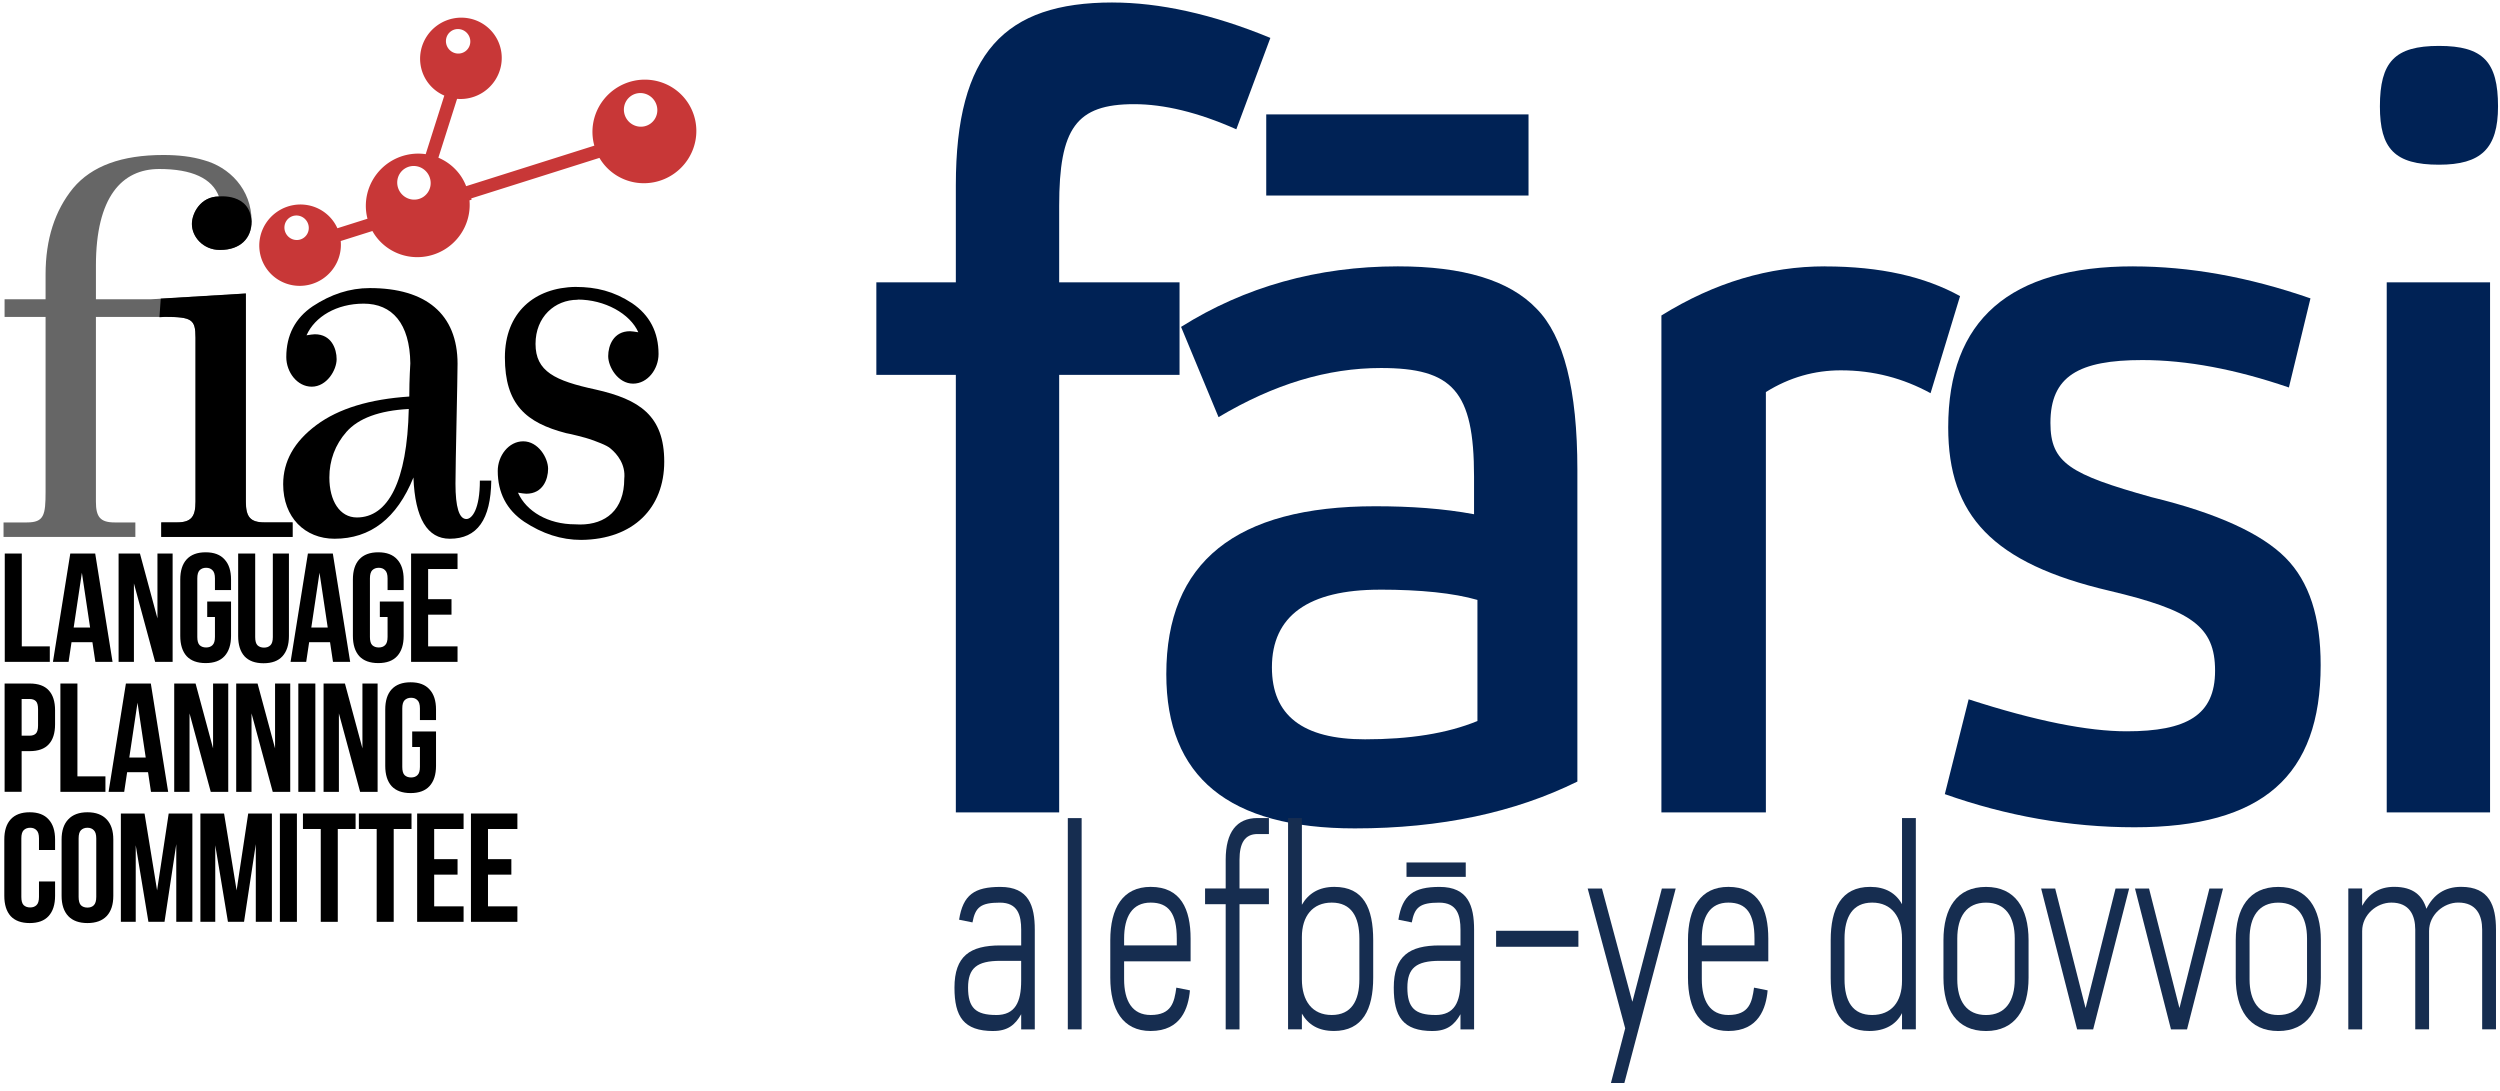 <?xml version="1.0" encoding="UTF-8" standalone="no"?>
<svg
   xmlns:osb="http://www.openswatchbook.org/uri/2009/osb"
   xmlns:dc="http://purl.org/dc/elements/1.1/"
   xmlns:cc="http://creativecommons.org/ns#"
   xmlns:rdf="http://www.w3.org/1999/02/22-rdf-syntax-ns#"
   xmlns:svg="http://www.w3.org/2000/svg"
   xmlns="http://www.w3.org/2000/svg"
   xmlns:sodipodi="http://sodipodi.sourceforge.net/DTD/sodipodi-0.dtd"
   xmlns:inkscape="http://www.inkscape.org/namespaces/inkscape"
   version="1.1"
   id="svg2"
   viewBox="0 0 80.734 35.242"
   height="9.946mm"
   width="22.785mm"
   inkscape:version="0.91 r13725"
   sodipodi:docname="FarsiLogo.svg">
  <sodipodi:namedview
     pagecolor="#ffffff"
     bordercolor="#666666"
     borderopacity="1"
     objecttolerance="10"
     gridtolerance="10"
     guidetolerance="10"
     inkscape:pageopacity="0"
     inkscape:pageshadow="2"
     inkscape:window-width="1920"
     inkscape:window-height="1004"
     id="namedview76"
     showgrid="false"
     fit-margin-top="0"
     fit-margin-left="0"
     fit-margin-right="0"
     fit-margin-bottom="0"
     inkscape:zoom="8.7942738"
     inkscape:cx="27.728597"
     inkscape:cy="12.253869"
     inkscape:window-x="0"
     inkscape:window-y="24"
     inkscape:window-maximized="1"
     inkscape:current-layer="text3461" />
  <defs
     id="defs4">
    <linearGradient
       osb:paint="solid"
       id="linearGradient6450">
      <stop
         id="stop6452"
         offset="0"
         style="stop-color:#000000;stop-opacity:1;" />
    </linearGradient>
  </defs>
  <g
     transform="translate(-589.465,-939.82)"
     id="layer1">
    <g
       id="text4149"
       style="font-style:normal;font-weight:normal;font-size:40px;line-height:125%;font-family:sans-serif;letter-spacing:0px;word-spacing:0px;fill:#000000;fill-opacity:1;stroke:none;stroke-width:1px;stroke-linecap:butt;stroke-linejoin:miter;stroke-opacity:1">
      <g
         transform="matrix(0.419,0,0,0.419,472.306,602.248)"
         id="text4183-1"
         style="font-style:normal;font-weight:normal;font-size:40px;line-height:125%;font-family:sans-serif;letter-spacing:0px;word-spacing:0px;fill:#000000;fill-opacity:1;stroke:none;stroke-width:1px;stroke-linecap:butt;stroke-linejoin:miter;stroke-opacity:1">
        <path
           id="path4179-7-36-3"
           style="font-style:normal;font-variant:normal;font-weight:normal;font-stretch:condensed;font-size:40px;line-height:125%;font-family:'21 Cent Condensed';-inkscape-font-specification:'21 Cent Condensed, Condensed';letter-spacing:0px;word-spacing:0px;fill:#000000;fill-opacity:1;stroke:none;stroke-width:1px;stroke-linecap:butt;stroke-linejoin:miter;stroke-opacity:1"
           d="m 307.12,845.544 c -1.32,0 -2.12,-1.28 -2.12,-3.08 0,-1.32 0.44,-2.52 1.32,-3.52 0.92,-1.04 2.52,-1.64 4.8,-1.76 -0.12,5.6 -1.6,8.36 -4,8.36 z m 0.52,-16.48 c 2.2,0 3.56,1.52 3.6,4.6 0,0.04 -0.08,1.2 -0.08,2.56 -3.04,0.2 -5.44,0.92 -7.16,2.2 -1.72,1.28 -2.56,2.8 -2.56,4.56 0,2.56 1.68,4.2 3.96,4.2 2.76,0 4.8,-1.56 6.08,-4.72 0.12,3.16 1.08,4.72 2.8,4.72 2.12,0 3.16,-1.48 3.2,-4.48 l -0.88,0 c 0,2.2 -0.6,2.96 -1.04,2.96 -0.56,0 -0.84,-0.92 -0.84,-2.72 0,-1 0.04,-2.56 0.08,-4.76 0.04,-2.2 0.08,-3.72 0.08,-4.48 0,-3.84 -2.44,-5.84 -6.76,-5.84 -1.56,0 -3,0.48 -4.4,1.4 -1.36,0.92 -2.04,2.24 -2.04,3.92 0,1.16 0.84,2.28 1.96,2.28 1.16,0 1.92,-1.28 1.92,-2.12 0,-0.8 -0.4,-1.92 -1.68,-1.92 -0.16,0 -0.36,0.04 -0.64,0.08 0.64,-1.44 2.32,-2.44 4.4,-2.44 z"
           inkscape:connector-curvature="0" />
        <g
           id="text7531-9"
           style="font-style:normal;font-weight:normal;font-size:40px;line-height:125%;font-family:sans-serif;letter-spacing:0px;word-spacing:0px;fill:#666666;fill-opacity:1;stroke:none;stroke-width:1px;stroke-linecap:butt;stroke-linejoin:miter;stroke-opacity:1">
          <path
             id="path4824"
             style="font-style:normal;font-variant:normal;font-weight:normal;font-stretch:normal;font-family:'21 Cent';-inkscape-font-specification:'21 Cent';fill:#666666"
             d="m 294.688,844.327 c 0,1.16 -0.32,1.6 -1.44,1.6 l -1.2,0 0,1.12 10.12,0 0,-1.12 -2.16,0 c -1.12,0 -1.44,-0.44 -1.44,-1.6 l 0,-16.04 -7.32,0.44 -4.24,0 0,-2.6 c 0,-5.28 2,-7.44 4.88,-7.44 2.52,0 4.08,0.72 4.6,2.12 -1.4,0 -2.08,1.28 -2.08,2.12 0,1 0.88,2 2.16,2 1.6,0 2.44,-0.92 2.44,-2.2 0,-2.52 -1.76,-4.2 -3.68,-4.72 -0.92,-0.28 -1.96,-0.4 -3.12,-0.4 -3.2,0 -5.52,0.84 -6.96,2.56 -1.4,1.72 -2.12,3.92 -2.12,6.64 l 0,1.92 -3.16,0 0,1.36 3.16,0 0,13.48 c 0,1.8 -0.12,2.36 -1.44,2.36 l -1.8,0 0,1.12 10.16,0 0,-1.12 -1.6,0 c -1.12,0 -1.44,-0.44 -1.44,-1.6 l 0,-14.24 5.32,0 c 2.08,0 2.36,0.2 2.36,1.6 l 0,12.64 z"
             inkscape:connector-curvature="0" />
        </g>
        <g
           transform="translate(18.428,22.836)"
           id="text7531-3-9"
           style="font-style:normal;font-weight:normal;font-size:40px;line-height:125%;font-family:sans-serif;letter-spacing:0px;word-spacing:0px;fill:#000000;fill-opacity:1;stroke:none;stroke-width:1px;stroke-linecap:butt;stroke-linejoin:miter;stroke-opacity:1">
          <path
             id="path7554-6"
             d="m 280.134,805.444 -6.557,0.395 c -0.037,0.437 -0.071,0.915 -0.102,1.436 0.142,-0.011 0.272,-0.016 0.418,-0.029 2.08,0 2.361,0.2 2.361,1.6 l 0,12.641 c 0,1.16 -0.321,1.6 -1.441,1.6 l -1.199,0 0,1.119 10.121,0 0,-1.119 -2.16,0 c -1.12,0 -1.441,-0.44 -1.441,-1.6 l 0,-16.041 z"
             style="font-style:normal;font-variant:normal;font-weight:normal;font-stretch:normal;font-family:'21 Cent';-inkscape-font-specification:'21 Cent'"
             inkscape:connector-curvature="0" />
          <path
             id="path7554-4-9"
             style="font-style:normal;font-variant:normal;font-weight:normal;font-stretch:normal;font-size:40px;line-height:125%;font-family:'21 Cent';-inkscape-font-specification:'21 Cent';letter-spacing:0px;word-spacing:0px;fill:#000000;fill-opacity:1;stroke:none;stroke-width:1px;stroke-linecap:butt;stroke-linejoin:miter;stroke-opacity:1"
             d="m 278.056,797.968 c -1.4,0 -2.08,1.28 -2.08,2.12 0,1 0.88,2 2.16,2 1.6,0 2.44,-0.92 2.44,-2.2 -0.121,-2.209 -2.52,-1.92 -2.52,-1.92 z"
             inkscape:connector-curvature="0" />
        </g>
        <path
           id="path8623"
           d="m 313.374,807.579 a 3.125,3.156 55.586 0 1 4.37,0.794 3.125,3.156 55.586 0 1 -0.838,4.362 3.125,3.156 55.586 0 1 -2.063,0.545 l -1.441,4.536 a 3.979,4.018 55.586 0 1 1.726,1.403 3.979,4.018 55.586 0 1 0.414,0.791 l 9.88,-3.123 a 3.979,4.018 55.586 0 1 1.609,-4.379 3.979,4.018 55.586 0 1 5.563,1.012 3.979,4.018 55.586 0 1 -1.066,5.553 3.979,4.018 55.586 0 1 -5.565,-1.01 3.979,4.018 55.586 0 1 -0.147,-0.233 l -9.88,3.123 0.03,0.096 -0.167,0.053 a 3.979,4.018 55.586 0 1 -1.737,3.671 3.979,4.018 55.586 0 1 -5.563,-1.012 3.979,4.018 55.586 0 1 -0.181,-0.295 l -2.443,0.771 a 3.125,3.156 55.586 0 1 -1.364,2.899 3.125,3.156 55.586 0 1 -4.37,-0.794 3.125,3.156 55.586 0 1 0.838,-4.362 3.125,3.156 55.586 0 1 4.37,0.794 3.125,3.156 55.586 0 1 0.269,0.479 l 2.32,-0.733 a 3.979,4.018 55.586 0 1 1.627,-4.313 3.979,4.018 55.586 0 1 2.86,-0.664 l 1.434,-4.515 a 3.125,3.156 55.586 0 1 -1.323,-1.087 3.125,3.156 55.586 0 1 0.838,-4.362 z m 1.013,0.483 a 0.95,0.934 55.586 0 0 -0.233,1.312 0.95,0.934 55.586 0 0 1.307,0.255 0.95,0.934 55.586 0 0 0.234,-1.311 0.95,0.934 55.586 0 0 -1.308,-0.257 z m -12.449,14.369 a 0.95,0.934 55.586 0 0 -0.234,1.311 0.95,0.934 55.586 0 0 1.308,0.257 0.95,0.934 55.586 0 0 0.233,-1.312 0.95,0.934 55.586 0 0 -1.307,-0.255 z m 8.845,-3.756 a 1.304,1.282 55.586 0 0 -0.322,1.8 1.304,1.282 55.586 0 0 1.796,0.351 1.304,1.282 55.586 0 0 0.32,-1.8 1.304,1.282 55.586 0 0 -1.793,-0.351 z m 17.469,-5.62 a 1.304,1.282 55.586 0 0 -0.321,1.799 1.304,1.282 55.586 0 0 1.794,0.352 1.304,1.282 55.586 0 0 0.321,-1.801 1.304,1.282 55.586 0 0 -1.795,-0.35 z"
           style="color:#000000;clip-rule:nonzero;display:inline;overflow:visible;visibility:visible;opacity:1;isolation:auto;mix-blend-mode:normal;color-interpolation:sRGB;color-interpolation-filters:linearRGB;solid-color:#000000;solid-opacity:1;fill:#c83737;fill-opacity:1;fill-rule:nonzero;stroke:none;stroke-width:1.25px;stroke-linecap:butt;stroke-linejoin:miter;stroke-miterlimit:4;stroke-dasharray:none;stroke-dashoffset:0;stroke-opacity:1;color-rendering:auto;image-rendering:auto;shape-rendering:auto;text-rendering:auto;enable-background:accumulate"
           inkscape:connector-curvature="0" />
        <g
           id="g26-6-2"
           transform="matrix(1.286,0,0,-1.495,254.868,1768.457)"
           style="font-style:normal;font-weight:normal;font-size:40px;line-height:125%;font-family:sans-serif;letter-spacing:0px;word-spacing:0px;fill:#483737;fill-opacity:1;stroke:none;stroke-width:1px;stroke-linecap:butt;stroke-linejoin:miter;stroke-opacity:1">
          <g
             id="text28-4-7"
             style="font-variant:normal;font-weight:normal;font-size:14px;font-family:'21 Cent';writing-mode:lr-tb;fill:#483737;fill-opacity:1;fill-rule:nonzero;stroke:none"
             transform="matrix(1,0,0,-1,57.6,763.7)" />
        </g>
      </g>
      <g
         transform="matrix(0.419,0,0,0.419,461.659,624.447)"
         id="g4645-3"
         style="font-style:normal;font-weight:normal;font-size:40px;line-height:125%;font-family:sans-serif;letter-spacing:0px;word-spacing:0px;fill:#000000;fill-opacity:1;stroke:none;stroke-width:1px;stroke-linecap:butt;stroke-linejoin:miter;stroke-opacity:1">
        <path
           id="path4181-5-2-8"
           d="m 349.398,774.793 c -3.185,0.042 -5.459,1.989 -5.459,5.432 0,3.64 1.641,5.04 4.721,5.84 0.28,0.04 1.559,0.36 1.879,0.48 0.32,0.12 1.281,0.441 1.561,0.721 0.48,0.4 1.159,1.2 1.039,2.32 0,2.4 -1.438,3.52 -3.398,3.52 l -0.393,-0.014 c -2.08,0 -3.76,-0.999 -4.4,-2.439 0.28,0.04 0.481,0.08 0.641,0.08 1.28,1e-5 1.68,-1.12 1.68,-1.92 0,-0.84 -0.76,-2.119 -1.92,-2.119 -1.12,0 -1.961,1.119 -1.961,2.279 0,1.68 0.681,3 2.041,3.92 1.4,0.92 2.84,1.4 4.4,1.4 l -0.007,-4.8e-4 c 4.058,-0.039 6.398,-2.496 6.398,-6.027 0,-3.56 -1.919,-4.801 -5.279,-5.561 -3.16,-0.68 -4.641,-1.4 -4.641,-3.52 0,-2.08 1.48,-3.4 3.24,-3.4 l 0.008,-0.015 c 2.08,0 4.033,1.079 4.673,2.519 -0.28,-0.04 -0.479,-0.08 -0.639,-0.08 -1.28,0 -1.682,1.12 -1.682,1.92 0,0.84 0.76,2.121 1.92,2.121 1.12,0 1.961,-1.121 1.961,-2.281 0,-1.68 -0.681,-3 -2.041,-3.92 -1.4,-0.92 -2.778,-1.253 -4.338,-1.253 -2.5e-4,0.04 -0.004,-0.088 -0.004,-0.003 z"
           style="font-style:normal;font-variant:normal;font-weight:normal;font-stretch:condensed;font-size:40px;line-height:125%;font-family:'21 Cent Condensed';-inkscape-font-specification:'21 Cent Condensed, Condensed';letter-spacing:0px;word-spacing:0px;fill:#000000;fill-opacity:1;stroke:none;stroke-width:1px;stroke-linecap:butt;stroke-linejoin:miter;stroke-opacity:1"
           inkscape:connector-curvature="0" />
      </g>
      <g
         id="g26-6"
         transform="matrix(0.372,0,0,-0.432,562.366,1302.093)"
         style="font-style:normal;font-weight:normal;font-size:40px;line-height:125%;font-family:sans-serif;letter-spacing:0px;word-spacing:0px;fill:#483737;fill-opacity:1;stroke:none;stroke-width:1px;stroke-linecap:butt;stroke-linejoin:miter;stroke-opacity:1">
        <g
           id="text28-4"
           style="font-variant:normal;font-weight:normal;font-size:14px;font-family:'21 Cent';writing-mode:lr-tb;fill:#483737;fill-opacity:1;fill-rule:nonzero;stroke:none"
           transform="matrix(1,0,0,-1,57.6,763.7)">
          <g
             transform="matrix(2.688,0,0,2.313,-23.066,-90.158)"
             style="font-style:normal;font-weight:normal;font-size:11.25px;line-height:125%;font-family:sans-serif;letter-spacing:0px;word-spacing:0px;fill:#000000;fill-opacity:1;stroke:none;stroke-width:1px;stroke-linecap:butt;stroke-linejoin:miter;stroke-opacity:1"
             id="flowRoot3550" />
          <g
             transform="scale(1.078,0.928)"
             style="font-style:normal;font-weight:normal;font-size:40.513px;line-height:84%;font-family:sans-serif;letter-spacing:0px;word-spacing:0px;fill:#000000;fill-opacity:1;stroke:none;stroke-width:1px;stroke-linecap:butt;stroke-linejoin:miter;stroke-opacity:1"
             id="text3461">
            <path
               d="m 14.526,-36.116 1.371,0 0,7.479 2.256,0 0,1.247 -3.627,0 0,-8.726 z"
               style="font-style:normal;font-variant:normal;font-weight:normal;font-stretch:normal;font-size:12.466px;line-height:84%;font-family:'AA Bebas Neue';-inkscape-font-specification:'AA Bebas Neue'"
               id="path4270"
               inkscape:connector-curvature="0" />
            <path
               d="m 23.206,-27.39 -1.384,0 -0.237,-1.583 -1.683,0 -0.237,1.583 -1.259,0 1.396,-8.726 2.007,0 1.396,8.726 z m -3.129,-2.767 1.321,0 -0.661,-4.413 -0.661,4.413 z"
               style="font-style:normal;font-variant:normal;font-weight:normal;font-stretch:normal;font-size:12.466px;line-height:84%;font-family:'AA Bebas Neue';-inkscape-font-specification:'AA Bebas Neue'"
               id="path4272"
               inkscape:connector-curvature="0" />
            <path
               d="m 24.927,-33.71 0,6.32 -1.234,0 0,-8.726 1.72,0 1.409,5.223 0,-5.223 1.222,0 0,8.726 -1.409,0 -1.708,-6.32 z"
               style="font-style:normal;font-variant:normal;font-weight:normal;font-stretch:normal;font-size:12.466px;line-height:84%;font-family:'AA Bebas Neue';-inkscape-font-specification:'AA Bebas Neue'"
               id="path4274"
               inkscape:connector-curvature="0" />
            <path
               d="m 30.828,-32.252 1.92,0 0,2.767 q 0,1.06 -0.524,1.633 -0.511,0.561 -1.521,0.561 -1.01,0 -1.533,-0.561 -0.511,-0.573 -0.511,-1.633 l 0,-4.537 q 0,-1.06 0.511,-1.621 0.524,-0.573 1.533,-0.573 1.01,0 1.521,0.573 0.524,0.561 0.524,1.621 l 0,0.848 -1.296,0 0,-0.935 q 0,-0.474 -0.199,-0.661 -0.187,-0.199 -0.511,-0.199 -0.324,0 -0.524,0.199 -0.187,0.187 -0.187,0.661 l 0,4.712 q 0,0.474 0.187,0.661 0.199,0.187 0.524,0.187 0.324,0 0.511,-0.187 0.199,-0.187 0.199,-0.661 l 0,-1.608 -0.623,0 0,-1.247 z"
               style="font-style:normal;font-variant:normal;font-weight:normal;font-stretch:normal;font-size:12.466px;line-height:84%;font-family:'AA Bebas Neue';-inkscape-font-specification:'AA Bebas Neue'"
               id="path4276"
               inkscape:connector-curvature="0" />
            <path
               d="m 34.693,-36.116 0,6.731 q 0,0.474 0.187,0.661 0.199,0.187 0.524,0.187 0.324,0 0.511,-0.187 0.199,-0.187 0.199,-0.661 l 0,-6.731 1.296,0 0,6.644 q 0,1.06 -0.524,1.633 -0.511,0.561 -1.521,0.561 -1.01,0 -1.533,-0.561 -0.511,-0.573 -0.511,-1.633 l 0,-6.644 1.371,0 z"
               style="font-style:normal;font-variant:normal;font-weight:normal;font-stretch:normal;font-size:12.466px;line-height:84%;font-family:'AA Bebas Neue';-inkscape-font-specification:'AA Bebas Neue'"
               id="path4278"
               inkscape:connector-curvature="0" />
            <path
               d="m 42.342,-27.39 -1.384,0 -0.237,-1.583 -1.683,0 -0.237,1.583 -1.259,0 1.396,-8.726 2.007,0 1.396,8.726 z m -3.129,-2.767 1.321,0 -0.661,-4.413 -0.661,4.413 z"
               style="font-style:normal;font-variant:normal;font-weight:normal;font-stretch:normal;font-size:12.466px;line-height:84%;font-family:'AA Bebas Neue';-inkscape-font-specification:'AA Bebas Neue'"
               id="path4280"
               inkscape:connector-curvature="0" />
            <path
               d="m 44.73,-32.252 1.92,0 0,2.767 q 0,1.06 -0.524,1.633 -0.511,0.561 -1.521,0.561 -1.01,0 -1.533,-0.561 -0.511,-0.573 -0.511,-1.633 l 0,-4.537 q 0,-1.06 0.511,-1.621 0.524,-0.573 1.533,-0.573 1.01,0 1.521,0.573 0.524,0.561 0.524,1.621 l 0,0.848 -1.296,0 0,-0.935 q 0,-0.474 -0.199,-0.661 -0.187,-0.199 -0.511,-0.199 -0.324,0 -0.524,0.199 -0.187,0.187 -0.187,0.661 l 0,4.712 q 0,0.474 0.187,0.661 0.199,0.187 0.524,0.187 0.324,0 0.511,-0.187 0.199,-0.187 0.199,-0.661 l 0,-1.608 -0.623,0 0,-1.247 z"
               style="font-style:normal;font-variant:normal;font-weight:normal;font-stretch:normal;font-size:12.466px;line-height:84%;font-family:'AA Bebas Neue';-inkscape-font-specification:'AA Bebas Neue'"
               id="path4282"
               inkscape:connector-curvature="0" />
            <path
               d="m 48.62,-32.439 1.882,0 0,1.247 -1.882,0 0,2.555 2.368,0 0,1.247 -3.74,0 0,-8.726 3.74,0 0,1.247 -2.368,0 0,2.431 z"
               style="font-style:normal;font-variant:normal;font-weight:normal;font-stretch:normal;font-size:12.466px;line-height:84%;font-family:'AA Bebas Neue';-inkscape-font-specification:'AA Bebas Neue'"
               id="path4284"
               inkscape:connector-curvature="0" />
            <path
               d="m 16.533,-25.645 q 1.035,0 1.533,0.548 0.511,0.548 0.511,1.608 l 0,1.134 q 0,1.06 -0.511,1.608 -0.499,0.548 -1.533,0.548 l -0.648,0 0,3.278 -1.371,0 0,-8.726 2.019,0 z m -0.648,1.247 0,2.954 0.648,0 q 0.324,0 0.499,-0.175 0.175,-0.175 0.175,-0.648 l 0,-1.309 q 0,-0.474 -0.175,-0.648 -0.175,-0.175 -0.499,-0.175 l -0.648,0 z"
               style="font-style:normal;font-variant:normal;font-weight:normal;font-stretch:normal;font-size:12.466px;line-height:84%;font-family:'AA Bebas Neue';-inkscape-font-specification:'AA Bebas Neue'"
               id="path4286"
               inkscape:connector-curvature="0" />
            <path
               d="m 19.006,-25.645 1.371,0 0,7.479 2.256,0 0,1.247 -3.627,0 0,-8.726 z"
               style="font-style:normal;font-variant:normal;font-weight:normal;font-stretch:normal;font-size:12.466px;line-height:84%;font-family:'AA Bebas Neue';-inkscape-font-specification:'AA Bebas Neue'"
               id="path4288"
               inkscape:connector-curvature="0" />
            <path
               d="m 27.685,-16.919 -1.384,0 -0.237,-1.583 -1.683,0 -0.237,1.583 -1.259,0 1.396,-8.726 2.007,0 1.396,8.726 z m -3.129,-2.767 1.321,0 -0.661,-4.413 -0.661,4.413 z"
               style="font-style:normal;font-variant:normal;font-weight:normal;font-stretch:normal;font-size:12.466px;line-height:84%;font-family:'AA Bebas Neue';-inkscape-font-specification:'AA Bebas Neue'"
               id="path4290"
               inkscape:connector-curvature="0" />
            <path
               d="m 29.406,-23.239 0,6.32 -1.234,0 0,-8.726 1.72,0 1.409,5.223 0,-5.223 1.222,0 0,8.726 -1.409,0 -1.708,-6.32 z"
               style="font-style:normal;font-variant:normal;font-weight:normal;font-stretch:normal;font-size:12.466px;line-height:84%;font-family:'AA Bebas Neue';-inkscape-font-specification:'AA Bebas Neue'"
               id="path4292"
               inkscape:connector-curvature="0" />
            <path
               d="m 34.398,-23.239 0,6.32 -1.234,0 0,-8.726 1.72,0 1.409,5.223 0,-5.223 1.222,0 0,8.726 -1.409,0 -1.708,-6.32 z"
               style="font-style:normal;font-variant:normal;font-weight:normal;font-stretch:normal;font-size:12.466px;line-height:84%;font-family:'AA Bebas Neue';-inkscape-font-specification:'AA Bebas Neue'"
               id="path4294"
               inkscape:connector-curvature="0" />
            <path
               d="m 38.167,-25.645 1.371,0 0,8.726 -1.371,0 0,-8.726 z"
               style="font-style:normal;font-variant:normal;font-weight:normal;font-stretch:normal;font-size:12.466px;line-height:84%;font-family:'AA Bebas Neue';-inkscape-font-specification:'AA Bebas Neue'"
               id="path4296"
               inkscape:connector-curvature="0" />
            <path
               d="m 41.434,-23.239 0,6.32 -1.234,0 0,-8.726 1.72,0 1.409,5.223 0,-5.223 1.222,0 0,8.726 -1.409,0 -1.708,-6.32 z"
               style="font-style:normal;font-variant:normal;font-weight:normal;font-stretch:normal;font-size:12.466px;line-height:84%;font-family:'AA Bebas Neue';-inkscape-font-specification:'AA Bebas Neue'"
               id="path4298"
               inkscape:connector-curvature="0" />
            <path
               d="m 47.335,-21.781 1.92,0 0,2.767 q 0,1.06 -0.524,1.633 -0.511,0.561 -1.521,0.561 -1.01,0 -1.533,-0.561 -0.511,-0.573 -0.511,-1.633 l 0,-4.537 q 0,-1.06 0.511,-1.621 0.524,-0.573 1.533,-0.573 1.01,0 1.521,0.573 0.524,0.561 0.524,1.621 l 0,0.848 -1.296,0 0,-0.935 q 0,-0.474 -0.199,-0.661 -0.187,-0.199 -0.511,-0.199 -0.324,0 -0.524,0.199 -0.187,0.187 -0.187,0.661 l 0,4.712 q 0,0.474 0.187,0.661 0.199,0.187 0.524,0.187 0.324,0 0.511,-0.187 0.199,-0.187 0.199,-0.661 l 0,-1.608 -0.623,0 0,-1.247 z"
               style="font-style:normal;font-variant:normal;font-weight:normal;font-stretch:normal;font-size:12.466px;line-height:84%;font-family:'AA Bebas Neue';-inkscape-font-specification:'AA Bebas Neue'"
               id="path4300"
               inkscape:connector-curvature="0" />
            <path
               d="m 18.578,-9.702 0,1.159 q 0,1.06 -0.524,1.633 -0.511,0.561 -1.521,0.561 -1.01,0 -1.533,-0.561 -0.511,-0.573 -0.511,-1.633 l 0,-4.537 q 0,-1.06 0.511,-1.621 0.524,-0.573 1.533,-0.573 1.01,0 1.521,0.573 0.524,0.561 0.524,1.621 l 0,0.848 -1.296,0 0,-0.935 q 0,-0.474 -0.199,-0.661 -0.187,-0.199 -0.511,-0.199 -0.324,0 -0.524,0.199 -0.187,0.187 -0.187,0.661 l 0,4.712 q 0,0.474 0.187,0.661 0.199,0.187 0.524,0.187 0.324,0 0.511,-0.187 0.199,-0.187 0.199,-0.661 l 0,-1.247 1.296,0 z"
               style="font-style:normal;font-variant:normal;font-weight:normal;font-stretch:normal;font-size:12.466px;line-height:84%;font-family:'AA Bebas Neue';-inkscape-font-specification:'AA Bebas Neue'"
               id="path4302"
               inkscape:connector-curvature="0" />
            <path
               d="m 20.474,-8.455 q 0,0.474 0.187,0.673 0.199,0.187 0.524,0.187 0.324,0 0.511,-0.187 0.199,-0.199 0.199,-0.673 l 0,-4.712 q 0,-0.474 -0.199,-0.661 -0.187,-0.199 -0.511,-0.199 -0.324,0 -0.524,0.199 -0.187,0.187 -0.187,0.661 l 0,4.712 z m -1.371,-4.625 q 0,-1.06 0.536,-1.621 0.536,-0.573 1.546,-0.573 1.01,0 1.546,0.573 0.536,0.561 0.536,1.621 l 0,4.537 q 0,1.06 -0.536,1.633 -0.536,0.561 -1.546,0.561 -1.01,0 -1.546,-0.561 -0.536,-0.573 -0.536,-1.633 l 0,-4.537 z"
               style="font-style:normal;font-variant:normal;font-weight:normal;font-stretch:normal;font-size:12.466px;line-height:84%;font-family:'AA Bebas Neue';-inkscape-font-specification:'AA Bebas Neue'"
               id="path4304"
               inkscape:connector-curvature="0" />
            <path
               d="m 26.792,-8.979 0.935,-6.195 1.907,0 0,8.726 -1.296,0 0,-6.258 -0.947,6.258 -1.296,0 -1.022,-6.17 0,6.17 -1.197,0 0,-8.726 1.907,0 1.01,6.195 z"
               style="font-style:normal;font-variant:normal;font-weight:normal;font-stretch:normal;font-size:12.466px;line-height:84%;font-family:'AA Bebas Neue';-inkscape-font-specification:'AA Bebas Neue'"
               id="path4306"
               inkscape:connector-curvature="0" />
            <path
               d="m 33.196,-8.979 0.935,-6.195 1.907,0 0,8.726 -1.296,0 0,-6.258 -0.947,6.258 -1.296,0 -1.022,-6.17 0,6.17 -1.197,0 0,-8.726 1.907,0 1.01,6.195 z"
               style="font-style:normal;font-variant:normal;font-weight:normal;font-stretch:normal;font-size:12.466px;line-height:84%;font-family:'AA Bebas Neue';-inkscape-font-specification:'AA Bebas Neue'"
               id="path4308"
               inkscape:connector-curvature="0" />
            <path
               d="m 36.682,-15.174 1.371,0 0,8.726 -1.371,0 0,-8.726 z"
               style="font-style:normal;font-variant:normal;font-weight:normal;font-stretch:normal;font-size:12.466px;line-height:84%;font-family:'AA Bebas Neue';-inkscape-font-specification:'AA Bebas Neue'"
               id="path4310"
               inkscape:connector-curvature="0" />
            <path
               d="m 38.54,-15.174 4.238,0 0,1.247 -1.434,0 0,7.479 -1.371,0 0,-7.479 -1.434,0 0,-1.247 z"
               style="font-style:normal;font-variant:normal;font-weight:normal;font-stretch:normal;font-size:12.466px;line-height:84%;font-family:'AA Bebas Neue';-inkscape-font-specification:'AA Bebas Neue'"
               id="path4312"
               inkscape:connector-curvature="0" />
            <path
               d="m 43.044,-15.174 4.238,0 0,1.247 -1.434,0 0,7.479 -1.371,0 0,-7.479 -1.434,0 0,-1.247 z"
               style="font-style:normal;font-variant:normal;font-weight:normal;font-stretch:normal;font-size:12.466px;line-height:84%;font-family:'AA Bebas Neue';-inkscape-font-specification:'AA Bebas Neue'"
               id="path4314"
               inkscape:connector-curvature="0" />
            <path
               d="m 49.107,-11.497 1.882,0 0,1.247 -1.882,0 0,2.555 2.368,0 0,1.247 -3.74,0 0,-8.726 3.74,0 0,1.247 -2.368,0 0,2.431 z"
               style="font-style:normal;font-variant:normal;font-weight:normal;font-stretch:normal;font-size:12.466px;line-height:84%;font-family:'AA Bebas Neue';-inkscape-font-specification:'AA Bebas Neue'"
               id="path4316"
               inkscape:connector-curvature="0" />
            <path
               d="m 53.44,-11.497 1.882,0 0,1.247 -1.882,0 0,2.555 2.368,0 0,1.247 -3.74,0 0,-8.726 3.74,0 0,1.247 -2.368,0 0,2.431 z"
               style="font-style:normal;font-variant:normal;font-weight:normal;font-stretch:normal;font-size:12.466px;line-height:84%;font-family:'AA Bebas Neue';-inkscape-font-specification:'AA Bebas Neue'"
               id="path4318"
               inkscape:connector-curvature="0" />
          </g>
        </g>
      </g>
      <g
         id="text3396"
         style="font-style:normal;font-weight:normal;font-size:36.781px;line-height:125%;font-family:sans-serif;letter-spacing:0px;word-spacing:0px;fill:#002255;fill-opacity:1;stroke:none;stroke-width:1px;stroke-linecap:butt;stroke-linejoin:miter;stroke-opacity:1"
         transform="scale(0.997,1.003)">
        <path
           id="path3691"
           style="font-style:normal;font-variant:normal;font-weight:normal;font-stretch:normal;font-family:'Helia Core';-inkscape-font-specification:'Helia Core';letter-spacing:-2.317px;word-spacing:0px;fill:#002255;fill-opacity:1"
           d="m 627.275,937.089 c -3.494,0 -5.076,1.618 -5.076,5.885 l 0,3.126 -2.575,0 0,2.979 2.575,0 0,14.087 3.347,0 0,-14.087 3.899,0 0,-2.979 -3.899,0 0,-2.464 c 0,-2.501 0.552,-3.273 2.428,-3.273 0.956,0 2.06,0.257 3.31,0.809 l 1.103,-2.942 c -1.876,-0.772 -3.605,-1.14 -5.113,-1.14 z"
           inkscape:connector-curvature="0" />
        <path
           id="path3693"
           style="font-style:normal;font-variant:normal;font-weight:normal;font-stretch:normal;font-family:'Helia Core';-inkscape-font-specification:'Helia Core';letter-spacing:-2.317px;word-spacing:0px;fill:#002255;fill-opacity:1"
           d="m 636.519,945.585 c -2.611,0 -4.965,0.662 -7.025,1.949 l 1.214,2.906 c 1.802,-1.067 3.531,-1.582 5.26,-1.582 2.317,0 3.016,0.736 3.016,3.494 l 0,1.214 c -0.993,-0.184 -2.06,-0.257 -3.2,-0.257 -4.524,0 -6.768,1.802 -6.768,5.407 0,3.31 2.023,4.965 6.106,4.965 2.795,0 5.186,-0.515 7.209,-1.508 l 0,-10.041 c 0,-2.575 -0.441,-4.303 -1.324,-5.186 -0.883,-0.92 -2.391,-1.361 -4.487,-1.361 z m -0.588,10.409 c 1.324,0 2.391,0.11 3.163,0.331 l 0,3.899 c -0.993,0.405 -2.207,0.589 -3.641,0.589 -2.023,0 -3.016,-0.772 -3.016,-2.317 0,-1.655 1.177,-2.501 3.494,-2.501 z m -3.678,-15.301 0,2.611 8.496,0 0,-2.611 -8.496,0 z"
           inkscape:connector-curvature="0" />
        <path
           id="path3695"
           style="font-style:normal;font-variant:normal;font-weight:normal;font-stretch:normal;font-family:'Helia Core';-inkscape-font-specification:'Helia Core';letter-spacing:-2.317px;word-spacing:0px;fill:#002255;fill-opacity:1"
           d="m 650.349,945.585 c -1.802,0 -3.568,0.515 -5.296,1.582 l 0,16 3.384,0 0,-13.535 c 0.772,-0.478 1.582,-0.699 2.428,-0.699 1.067,0 2.023,0.257 2.906,0.736 l 0.956,-3.126 c -1.14,-0.625 -2.575,-0.956 -4.377,-0.956 z"
           inkscape:connector-curvature="0" />
        <path
           id="path3697"
           style="font-style:normal;font-variant:normal;font-weight:normal;font-stretch:normal;font-family:'Helia Core';-inkscape-font-specification:'Helia Core';letter-spacing:-2.317px;word-spacing:0px;fill:#002255;fill-opacity:1"
           d="m 660.338,945.585 c -4.009,0 -5.995,1.729 -5.995,5.186 0,2.832 1.434,4.377 5.223,5.26 2.648,0.625 3.421,1.14 3.421,2.575 0,1.434 -0.92,1.949 -2.869,1.949 -1.251,0 -2.942,-0.331 -5.113,-1.03 l -0.772,3.053 c 1.986,0.699 4.046,1.067 6.142,1.067 4.156,0 6.032,-1.655 6.032,-5.223 0,-1.545 -0.368,-2.685 -1.14,-3.457 -0.772,-0.772 -2.207,-1.434 -4.34,-1.949 -2.648,-0.736 -3.273,-1.103 -3.273,-2.391 0,-1.508 0.92,-2.023 2.979,-2.023 1.434,0 3.016,0.294 4.745,0.883 l 0.699,-2.869 c -2.023,-0.699 -3.936,-1.03 -5.738,-1.03 z"
           inkscape:connector-curvature="0" />
        <path
           id="path3699"
           style="font-style:normal;font-variant:normal;font-weight:normal;font-stretch:normal;font-family:'Helia Core';-inkscape-font-specification:'Helia Core';letter-spacing:-2.317px;word-spacing:0px;fill:#002255;fill-opacity:1"
           d="m 668.547,946.1 0,17.066 3.347,0 0,-17.066 -3.347,0 z m 3.605,-5.664 c 0,-1.434 -0.478,-1.949 -1.913,-1.949 -1.434,0 -1.913,0.515 -1.913,1.949 0,1.361 0.478,1.876 1.913,1.876 1.361,0 1.913,-0.515 1.913,-1.876 z"
           inkscape:connector-curvature="0" />
      </g>
      <g
         id="text3396-5"
         style="font-style:normal;font-weight:normal;font-size:35.994px;line-height:125%;font-family:sans-serif;letter-spacing:0px;word-spacing:0px;fill:#162d50;fill-opacity:1;stroke:none;stroke-width:1px;stroke-linecap:butt;stroke-linejoin:miter;stroke-opacity:1"
         transform="scale(0.9,1.111)">
        <path
           id="path3702"
           style="font-style:normal;font-variant:normal;font-weight:300;font-stretch:normal;font-size:7.874px;font-family:HeronSans;-inkscape-font-specification:'HeronSans Light';fill:#162d50;fill-opacity:1"
           d="m 690.603,875.891 c 0.52,0 0.787,-0.181 1,-0.488 l 0,0.441 0.488,0 0,-2.897 c 0,-0.693 -0.213,-1.244 -1.236,-1.244 -0.929,0 -1.339,0.228 -1.48,0.953 l 0.48,0.079 c 0.102,-0.441 0.291,-0.575 0.984,-0.575 0.646,0 0.764,0.37 0.764,0.787 l 0,0.457 -0.748,0 c -1.087,0 -1.646,0.307 -1.646,1.228 0,0.842 0.331,1.26 1.394,1.26 z m 0.102,-0.465 c -0.74,0 -1.008,-0.213 -1.008,-0.795 0,-0.567 0.315,-0.779 1.157,-0.779 l 0.748,0 0,0.583 c 0,0.614 -0.213,0.992 -0.898,0.992 z"
           inkscape:connector-curvature="0" />
        <path
           id="path3704"
           style="font-style:normal;font-variant:normal;font-weight:300;font-stretch:normal;font-size:7.874px;font-family:HeronSans;-inkscape-font-specification:'HeronSans Light';fill:#162d50;fill-opacity:1"
           d="m 693.276,875.844 0.496,0 0,-6.141 -0.496,0 0,6.141 z"
           inkscape:connector-curvature="0" />
        <path
           id="path3706"
           style="font-style:normal;font-variant:normal;font-weight:300;font-stretch:normal;font-size:7.874px;font-family:HeronSans;-inkscape-font-specification:'HeronSans Light';fill:#162d50;fill-opacity:1"
           d="m 696.249,875.891 c 1.094,0 1.354,-0.669 1.409,-1.181 l -0.488,-0.079 c -0.071,0.425 -0.173,0.795 -0.921,0.795 -0.661,0 -0.953,-0.409 -0.953,-1.039 l 0,-0.52 2.386,0 0,-0.661 c 0,-0.85 -0.346,-1.504 -1.433,-1.504 -1,0 -1.449,0.614 -1.449,1.551 l 0,1.087 c 0,0.921 0.441,1.551 1.449,1.551 z m -0.953,-2.488 0,-0.197 c 0,-0.638 0.291,-1.047 0.953,-1.047 0.646,0 0.937,0.315 0.937,1.047 l 0,0.197 -1.89,0 z"
           inkscape:connector-curvature="0" />
        <path
           id="path3708"
           style="font-style:normal;font-variant:normal;font-weight:300;font-stretch:normal;font-size:7.874px;font-family:HeronSans;-inkscape-font-specification:'HeronSans Light';fill:#162d50;fill-opacity:1"
           d="m 698.941,875.844 0.496,0 0,-3.638 1.055,0 0,-0.457 -1.055,0 0,-0.835 c 0,-0.472 0.181,-0.748 0.646,-0.748 l 0.409,0 0,-0.465 -0.409,0 c -0.748,0 -1.142,0.409 -1.142,1.213 l 0,0.835 -0.74,0 0,0.457 0.74,0 0,3.638 z"
           inkscape:connector-curvature="0" />
        <path
           id="path3710"
           style="font-style:normal;font-variant:normal;font-weight:300;font-stretch:normal;font-size:7.874px;font-family:HeronSans;-inkscape-font-specification:'HeronSans Light';fill:#162d50;fill-opacity:1"
           d="m 702.817,875.891 c 1.039,0 1.417,-0.63 1.417,-1.551 l 0,-1.087 c 0,-0.937 -0.346,-1.551 -1.394,-1.551 -0.551,0 -0.929,0.189 -1.165,0.52 l 0,-2.52 -0.496,0 0,6.141 0.496,0 0,-0.457 c 0.228,0.323 0.598,0.504 1.142,0.504 z m -0.071,-0.465 c -0.701,0 -1.071,-0.409 -1.071,-1.039 l 0,-1.228 c 0,-0.606 0.386,-1 1.071,-1 0.701,0 0.992,0.409 0.992,1.047 l 0,1.181 c 0,0.63 -0.291,1.039 -0.992,1.039 z"
           inkscape:connector-curvature="0" />
        <path
           id="path3712"
           style="font-style:normal;font-variant:normal;font-weight:300;font-stretch:normal;font-size:7.874px;font-family:HeronSans;-inkscape-font-specification:'HeronSans Light';fill:#162d50;fill-opacity:1"
           d="m 706.366,875.891 c 0.52,0 0.787,-0.181 1,-0.488 l 0,0.441 0.488,0 0,-2.897 c 0,-0.693 -0.213,-1.244 -1.236,-1.244 -0.929,0 -1.339,0.228 -1.48,0.953 l 0.48,0.079 c 0.102,-0.441 0.291,-0.575 0.984,-0.575 0.646,0 0.764,0.37 0.764,0.787 l 0,0.457 -0.748,0 c -1.087,0 -1.646,0.307 -1.646,1.228 0,0.842 0.331,1.26 1.394,1.26 z m 0.102,-0.465 c -0.74,0 -1.008,-0.213 -1.008,-0.795 0,-0.567 0.315,-0.779 1.157,-0.779 l 0.748,0 0,0.583 c 0,0.614 -0.213,0.992 -0.898,0.992 z m -1.039,-4.016 2.126,0 0,-0.417 -2.126,0 0,0.417 z"
           inkscape:connector-curvature="0" />
        <path
           id="path3714"
           style="font-style:normal;font-variant:normal;font-weight:300;font-stretch:normal;font-size:7.874px;font-family:HeronSans;-inkscape-font-specification:'HeronSans Light';fill:#162d50;fill-opacity:1"
           d="m 708.644,873.443 2.953,0 0,-0.465 -2.953,0 0,0.465 z"
           inkscape:connector-curvature="0" />
        <path
           id="path3716"
           style="font-style:normal;font-variant:normal;font-weight:300;font-stretch:normal;font-size:7.874px;font-family:HeronSans;-inkscape-font-specification:'HeronSans Light';fill:#162d50;fill-opacity:1"
           d="m 712.766,877.403 0.48,0 1.842,-5.653 -0.496,0 -1.055,3.283 -0.008,0 -1.087,-3.283 -0.512,0 1.346,4.063 -0.512,1.59 z"
           inkscape:connector-curvature="0" />
        <path
           id="path3718"
           style="font-style:normal;font-variant:normal;font-weight:300;font-stretch:normal;font-size:7.874px;font-family:HeronSans;-inkscape-font-specification:'HeronSans Light';fill:#162d50;fill-opacity:1"
           d="m 716.978,875.891 c 1.094,0 1.354,-0.669 1.409,-1.181 l -0.488,-0.079 c -0.071,0.425 -0.173,0.795 -0.921,0.795 -0.661,0 -0.953,-0.409 -0.953,-1.039 l 0,-0.52 2.386,0 0,-0.661 c 0,-0.85 -0.346,-1.504 -1.433,-1.504 -1,0 -1.449,0.614 -1.449,1.551 l 0,1.087 c 0,0.921 0.441,1.551 1.449,1.551 z m -0.953,-2.488 0,-0.197 c 0,-0.638 0.291,-1.047 0.953,-1.047 0.646,0 0.937,0.315 0.937,1.047 l 0,0.197 -1.89,0 z"
           inkscape:connector-curvature="0" />
        <path
           id="path3720"
           style="font-style:normal;font-variant:normal;font-weight:300;font-stretch:normal;font-size:7.874px;font-family:HeronSans;-inkscape-font-specification:'HeronSans Light';fill:#162d50;fill-opacity:1"
           d="m 722.036,875.891 c 0.551,0 0.961,-0.181 1.173,-0.52 l 0,0.472 0.496,0 0,-6.141 -0.496,0 0,2.504 c -0.22,-0.323 -0.598,-0.504 -1.142,-0.504 -1.039,0 -1.417,0.63 -1.417,1.551 l 0,1.087 c 0,0.929 0.346,1.551 1.386,1.551 z m 0.102,-0.465 c -0.701,0 -0.992,-0.402 -0.992,-1.039 l 0,-1.181 c 0,-0.63 0.291,-1.047 0.992,-1.047 0.701,0 1.071,0.417 1.071,1.047 l 0,1.228 c 0,0.614 -0.386,0.992 -1.071,0.992 z"
           inkscape:connector-curvature="0" />
        <path
           id="path3722"
           style="font-style:normal;font-variant:normal;font-weight:300;font-stretch:normal;font-size:7.874px;font-family:HeronSans;-inkscape-font-specification:'HeronSans Light';fill:#162d50;fill-opacity:1"
           d="m 726.223,875.427 c -0.701,0 -1.031,-0.409 -1.031,-1.039 l 0,-1.181 c 0,-0.638 0.331,-1.047 1.031,-1.047 0.701,0 1.031,0.409 1.031,1.047 l 0,1.181 c 0,0.63 -0.331,1.039 -1.031,1.039 z m 0,0.465 c 1.039,0 1.527,-0.63 1.527,-1.551 l 0,-1.087 c 0,-0.937 -0.488,-1.551 -1.527,-1.551 -1.047,0 -1.527,0.614 -1.527,1.551 l 0,1.087 c 0,0.921 0.472,1.551 1.527,1.551 z"
           inkscape:connector-curvature="0" />
        <path
           id="path3724"
           style="font-style:normal;font-variant:normal;font-weight:300;font-stretch:normal;font-size:7.874px;font-family:HeronSans;-inkscape-font-specification:'HeronSans Light';fill:#162d50;fill-opacity:1"
           d="m 729.493,875.844 0.575,0 1.291,-4.094 -0.488,0 -1.071,3.464 -0.008,0 -1.087,-3.464 -0.504,0 1.291,4.094 z"
           inkscape:connector-curvature="0" />
        <path
           id="path3726"
           style="font-style:normal;font-variant:normal;font-weight:300;font-stretch:normal;font-size:7.874px;font-family:HeronSans;-inkscape-font-specification:'HeronSans Light';fill:#162d50;fill-opacity:1"
           d="m 732.861,875.844 0.575,0 1.291,-4.094 -0.488,0 -1.071,3.464 -0.008,0 -1.087,-3.464 -0.504,0 1.291,4.094 z"
           inkscape:connector-curvature="0" />
        <path
           id="path3728"
           style="font-style:normal;font-variant:normal;font-weight:300;font-stretch:normal;font-size:7.874px;font-family:HeronSans;-inkscape-font-specification:'HeronSans Light';fill:#162d50;fill-opacity:1"
           d="m 736.711,875.427 c -0.701,0 -1.031,-0.409 -1.031,-1.039 l 0,-1.181 c 0,-0.638 0.331,-1.047 1.031,-1.047 0.701,0 1.031,0.409 1.031,1.047 l 0,1.181 c 0,0.63 -0.331,1.039 -1.031,1.039 z m 0,0.465 c 1.039,0 1.527,-0.63 1.527,-1.551 l 0,-1.087 c 0,-0.937 -0.488,-1.551 -1.527,-1.551 -1.047,0 -1.527,0.614 -1.527,1.551 l 0,1.087 c 0,0.921 0.472,1.551 1.527,1.551 z"
           inkscape:connector-curvature="0" />
        <path
           id="path3730"
           style="font-style:normal;font-variant:normal;font-weight:300;font-stretch:normal;font-size:7.874px;font-family:HeronSans;-inkscape-font-specification:'HeronSans Light';fill:#162d50;fill-opacity:1"
           d="m 739.224,875.844 0.496,0 0,-2.858 c 0,-0.472 0.52,-0.827 1.047,-0.827 0.654,0 0.858,0.37 0.858,0.787 l 0,2.897 0.496,0 0,-2.858 c 0,-0.472 0.52,-0.827 1.047,-0.827 0.654,0 0.858,0.37 0.858,0.787 l 0,2.897 0.496,0 0,-2.897 c 0,-0.693 -0.236,-1.244 -1.252,-1.244 -0.598,0 -1,0.236 -1.244,0.638 -0.142,-0.378 -0.465,-0.638 -1.157,-0.638 -0.535,0 -0.905,0.197 -1.15,0.551 l 0,-0.504 -0.496,0 0,4.094 z"
           inkscape:connector-curvature="0" />
      </g>
    </g>
  </g>
</svg>

